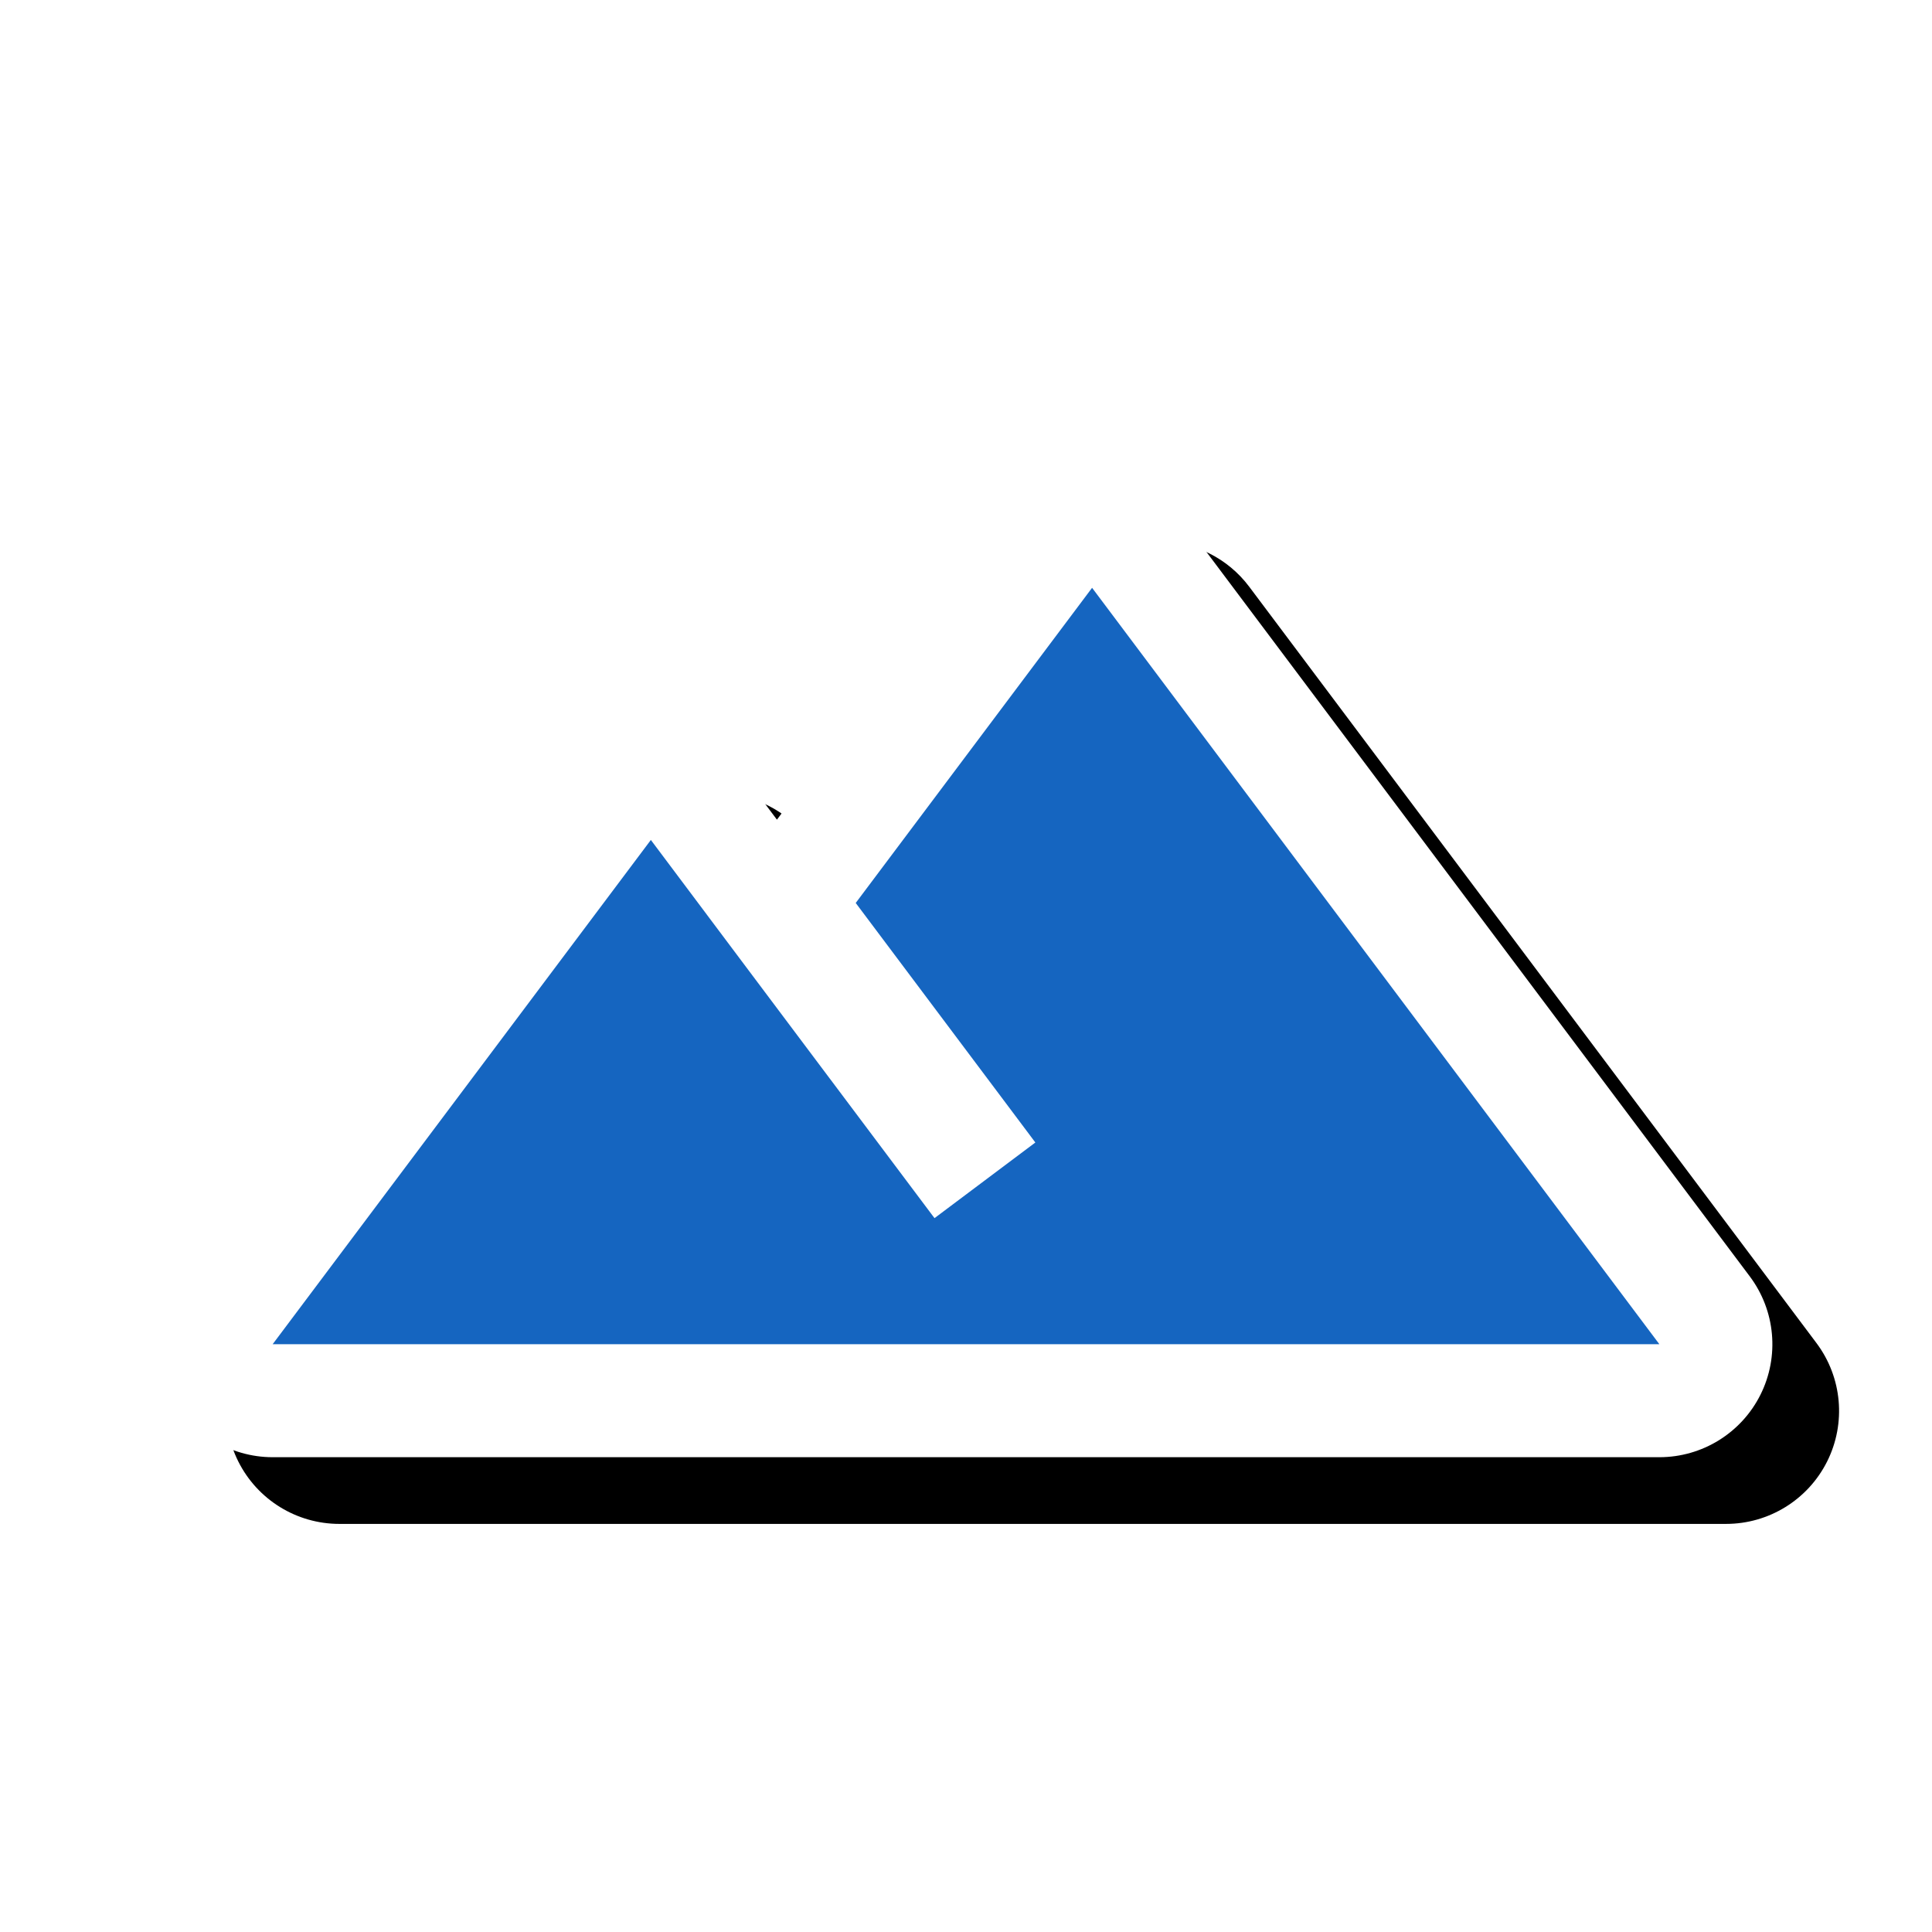 <svg version="1.1" xmlns="http://www.w3.org/2000/svg" xmlns:xlink="http://www.w3.org/1999/xlink" viewBox="0,0,1024,1024">
	<!-- Color names: teamapps-color-1, teamapps-effect-color-1 -->
	<desc>filter_hdr icon - Licensed under Apache License v2.0 (http://www.apache.org/licenses/LICENSE-2.0) - Created with Iconfu.com - Derivative work of Material icons (Copyright Google Inc.)</desc>
	<defs>
		<clipPath id="clip-APmIBVXx">
			<path d="M26.97,900.71v-706.7h997.03v706.7z"/>
		</clipPath>
		<filter id="filter-O0HwNdJE" x="-7%" y="-12%" width="132%" height="185%" color-interpolation-filters="sRGB">
			<feColorMatrix values="1 0 0 0 0 0 1 0 0 0 0 0 1 0 0 0 0 0 0.17 0" in="SourceGraphic"/>
			<feOffset dx="14.14" dy="14.14"/>
			<feGaussianBlur stdDeviation="11" result="blur0"/>
			<feColorMatrix values="1 0 0 0 0 0 1 0 0 0 0 0 1 0 0 0 0 0 0.25 0" in="SourceGraphic"/>
			<feOffset dx="21.21" dy="21.21"/>
			<feGaussianBlur stdDeviation="20" result="blur1"/>
			<feMerge>
				<feMergeNode in="blur0"/>
				<feMergeNode in="blur1"/>
			</feMerge>
		</filter>
	</defs>
	<g fill="none" fill-rule="nonzero" style="mix-blend-mode: normal">
		<g clip-path="url(#clip-APmIBVXx)">
			<path d="M879.49,772.35h-734.97c-22.69,0 -43.43,-12.82 -53.58,-33.11c-10.15,-20.29 -7.96,-44.58 5.66,-62.73l200.45,-267.26c11.32,-15.09 29.08,-23.97 47.94,-23.96c18.86,0 36.62,8.89 47.93,23.98c0,0 7.22,9.64 18.87,25.17l119.12,-158.83c11.31,-15.08 29.07,-23.96 47.92,-23.96c18.86,0 36.61,8.88 47.92,23.96l300.67,400.9c13.61,18.15 15.8,42.44 5.66,62.73c-10.15,20.29 -30.89,33.11 -53.58,33.11z" fill="#000000" filter="url(#filter-O0HwNdJE)"/>
		</g>
		<g color="#ffffff" class="teamapps-effect-color-1">
			<path d="M879.49,772.35h-734.97c-22.69,0 -43.43,-12.82 -53.58,-33.11c-10.15,-20.29 -7.96,-44.58 5.66,-62.73l200.45,-267.26c11.32,-15.09 29.08,-23.97 47.94,-23.96c18.86,0 36.62,8.89 47.93,23.98c0,0 7.22,9.64 18.87,25.17l119.12,-158.83c11.31,-15.08 29.07,-23.96 47.92,-23.96c18.86,0 36.61,8.88 47.92,23.96l300.67,400.9c13.61,18.15 15.8,42.44 5.66,62.73c-10.15,20.29 -30.89,33.11 -53.58,33.11z" fill="currentColor"/>
		</g>
		<g>
			<g color="#1565c0" class="teamapps-color-1">
				<path d="M879.49,712.45h-734.97l200.45,-267.26c0,0 93.87,125.28 150.34,200.45l53.45,-40.09l-95.21,-126.96l125.28,-167.04z" fill="currentColor"/>
			</g>
		</g>
	</g>
</svg>